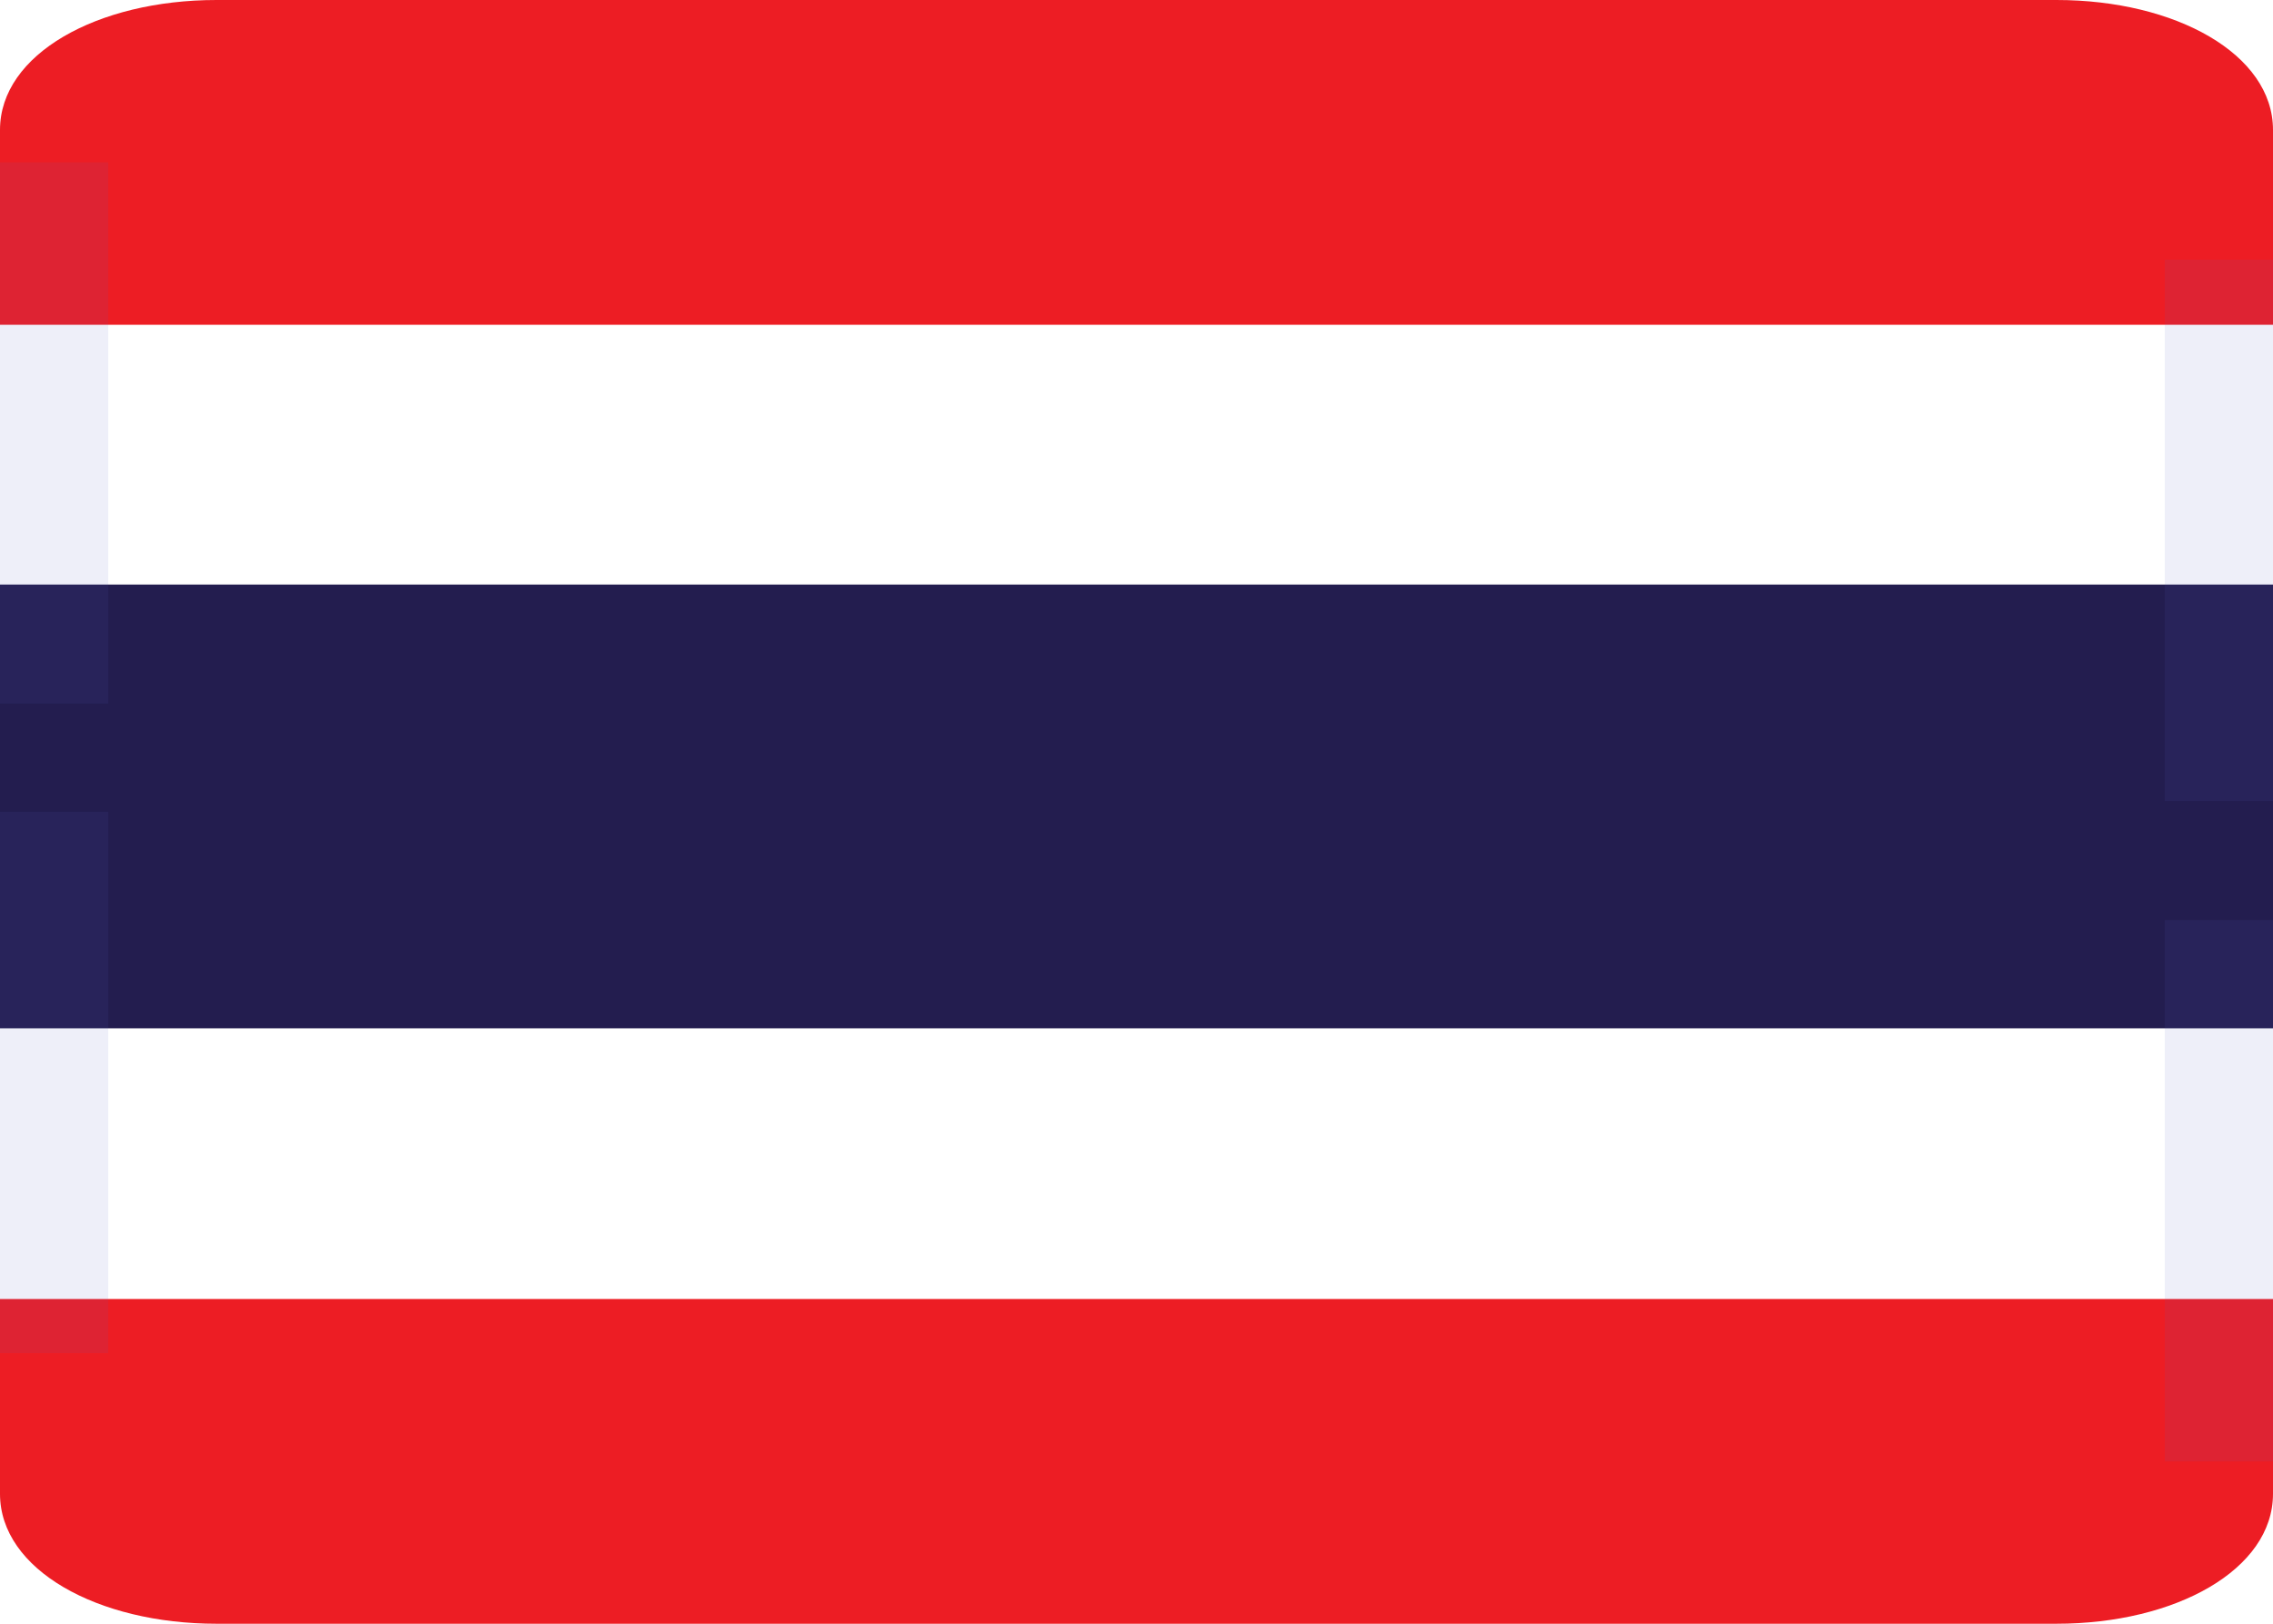<?xml version="1.0" encoding="utf-8"?>
<!-- Generator: Adobe Illustrator 21.0.0, SVG Export Plug-In . SVG Version: 6.00 Build 0)  -->
<svg version="1.1" id="Layer_1" xmlns="http://www.w3.org/2000/svg" xmlns:xlink="http://www.w3.org/1999/xlink" x="0px" y="0px"
	 viewBox="0 0 21 15" style="enable-background:new 0 0 21 15;" xml:space="preserve">
<style type="text/css">
	.st0{fill:#231D4F;}
	.st1{fill:#ED1D24;}
	.st2{opacity:0.1;fill:#555ABF;enable-background:new    ;}
</style>
<path class="st0" d="M0,5.4h21v4.1H0V5.4z"/>
<path class="st1" d="M0,13.8V12h21v1.8c0,0.7-0.9,1.2-2,1.2H2C0.9,15,0,14.5,0,13.8z"/>
<path class="st1" d="M21,1.2V3H0V1.2C0,0.5,0.9,0,2,0h17C20.1,0,21,0.5,21,1.2z"/>
<rect y="1.5" class="st2" width="1" height="5"/>
<rect y="7.5" class="st2" width="1" height="5"/>
<rect x="20" y="8.5" class="st2" width="1" height="5"/>
<rect x="20" y="2.4" class="st2" width="1" height="5"/>
</svg>
